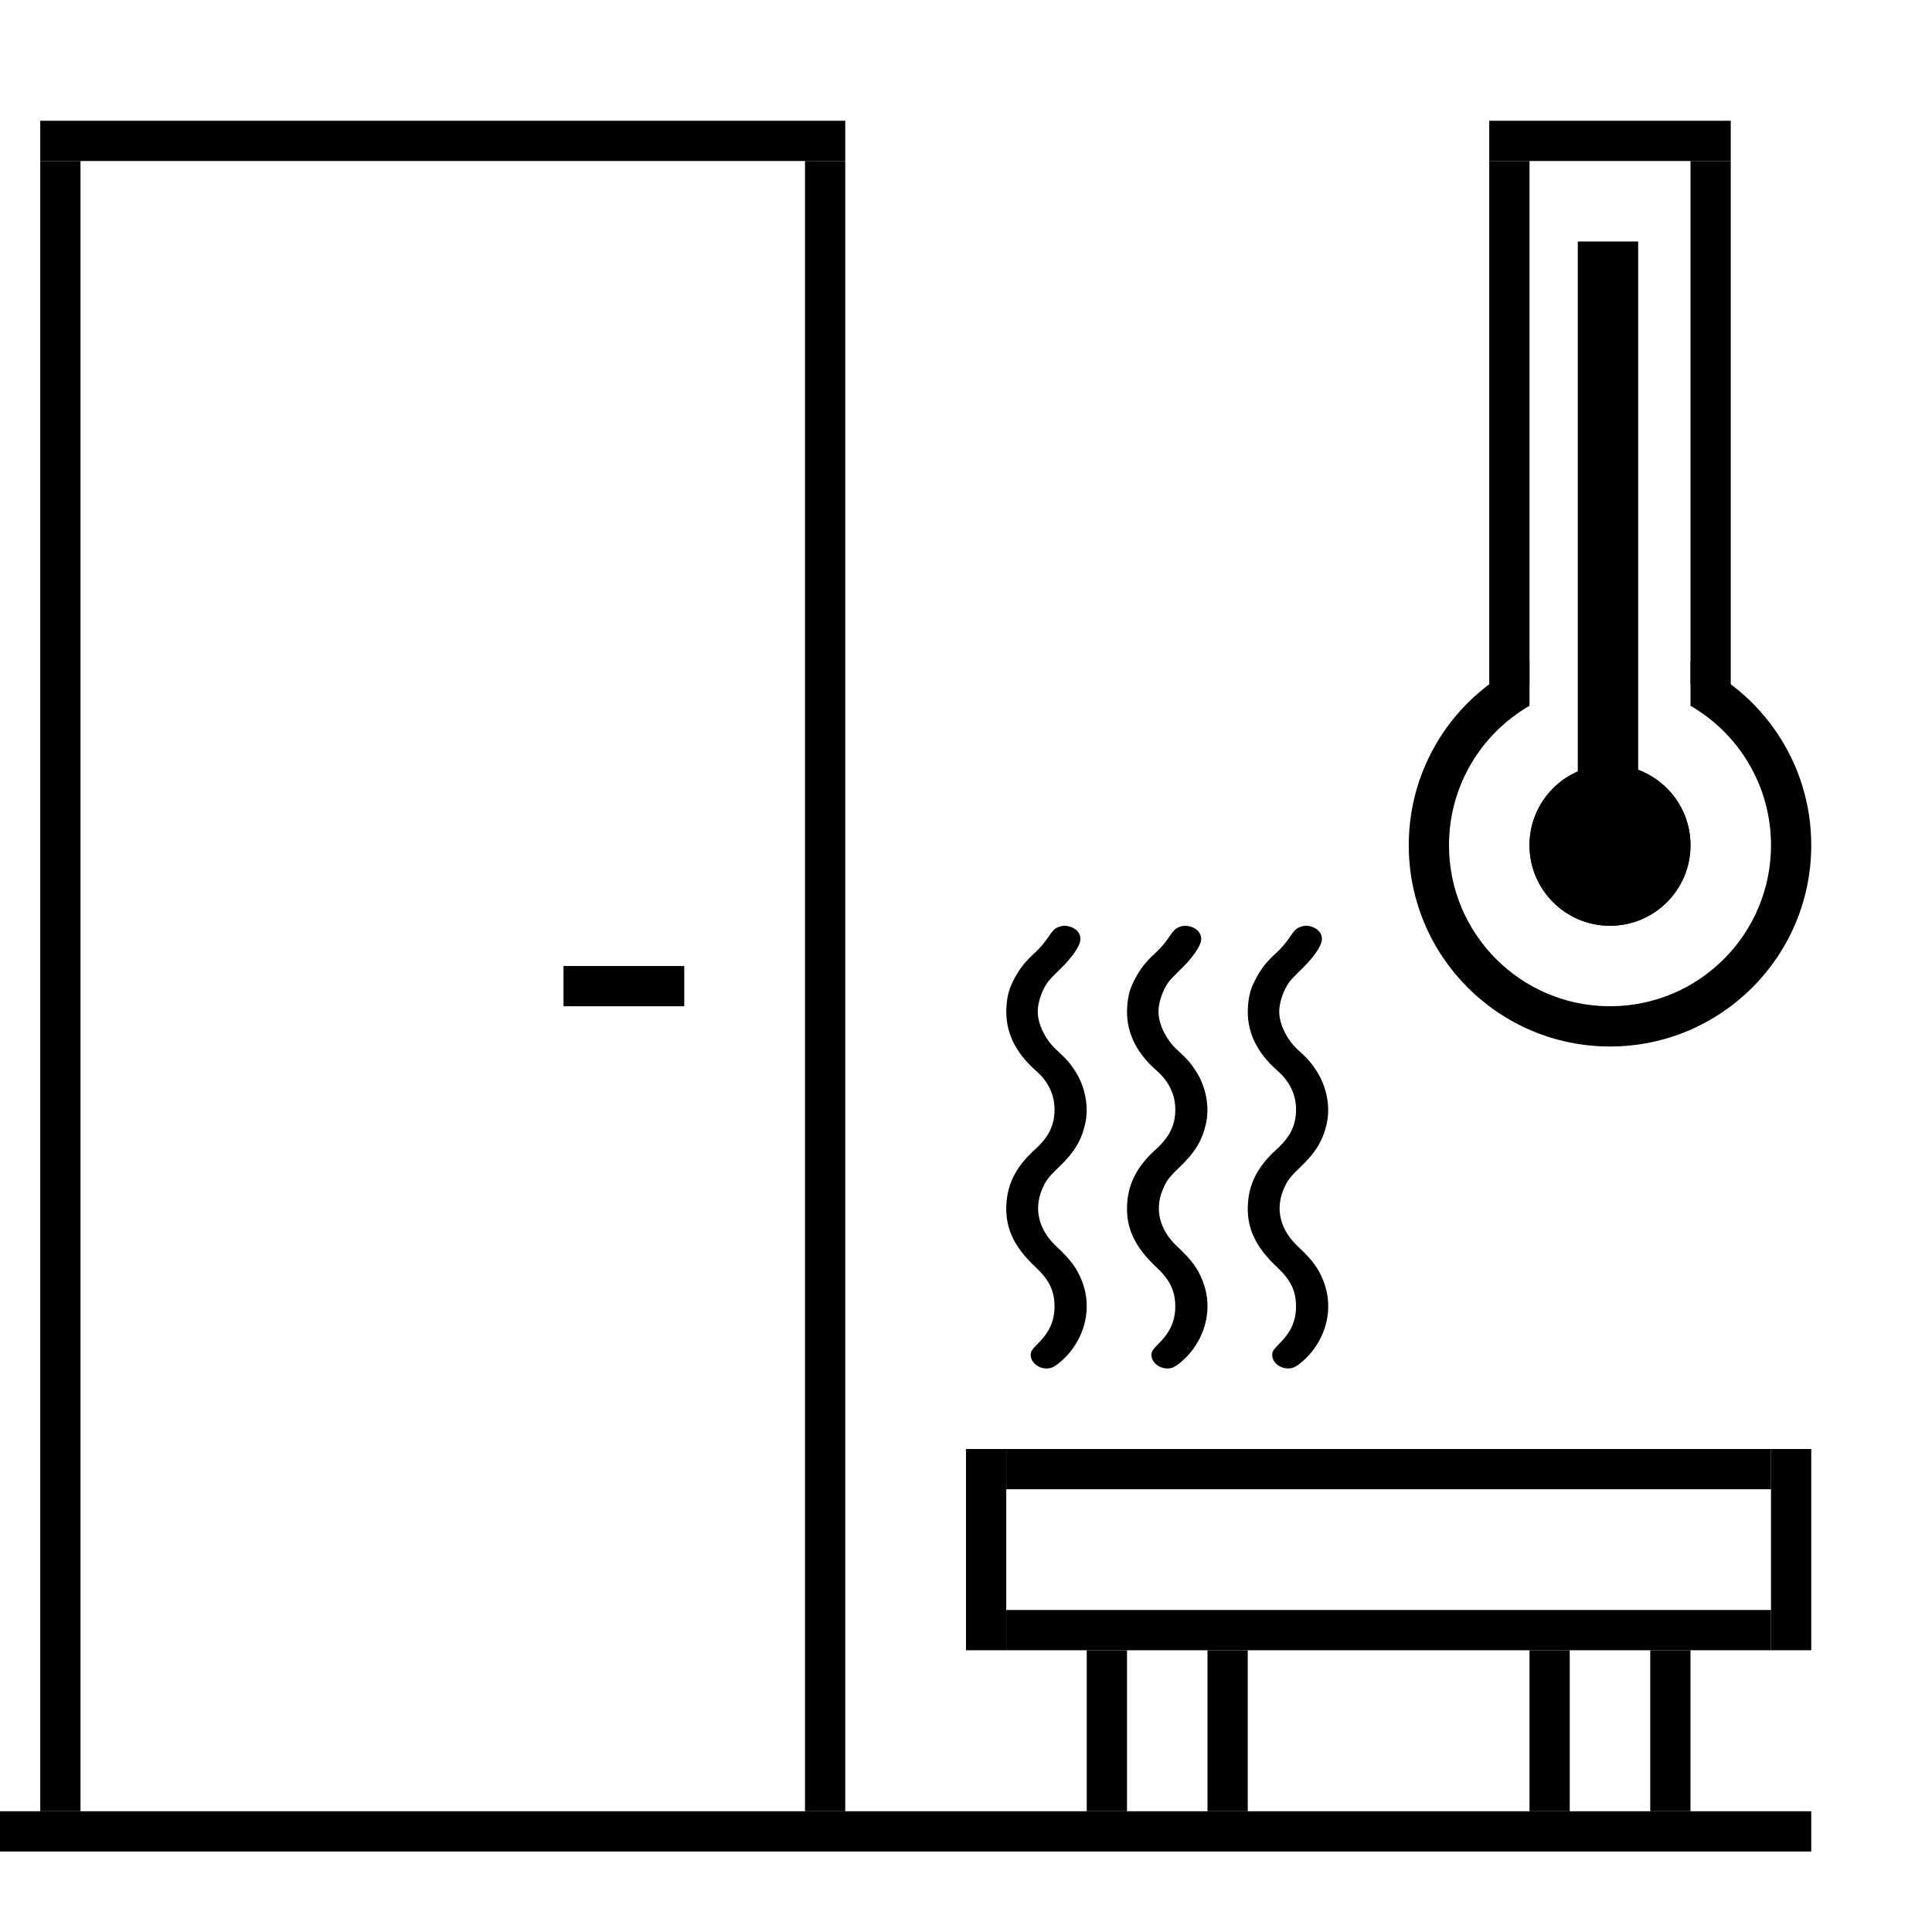<svg viewBox="0 0 48 48" fill="#000" xmlns="http://www.w3.org/2000/svg">
	<path fill-rule="evenodd" clip-rule="evenodd" d="M45 46H0V45H45V46Z"/>
	<path fill-rule="evenodd" clip-rule="evenodd" d="M21 4H1V3H21V4Z"/>
	<path fill-rule="evenodd" clip-rule="evenodd" d="M1 45L1 4L2 4L2 45L1 45Z"/>
	<path fill-rule="evenodd" clip-rule="evenodd" d="M20 45L20 4L21 4L21 45L20 45Z"/>
	<path fill-rule="evenodd" clip-rule="evenodd" d="M44 37H25V36H44V37Z"/>
	<path fill-rule="evenodd" clip-rule="evenodd" d="M44 41H25V40H44V41Z"/>
	<path fill-rule="evenodd" clip-rule="evenodd" d="M24 41L24 36L25 36L25 41L24 41Z"/>
	<path fill-rule="evenodd" clip-rule="evenodd" d="M44 41L44 36L45 36L45 41L44 41Z"/>
	<path fill-rule="evenodd" clip-rule="evenodd" d="M41 45L41 41L42 41L42 45L41 45Z"/>
	<path fill-rule="evenodd" clip-rule="evenodd" d="M38 45L38 41L39 41L39 45L38 45Z"/>
	<path fill-rule="evenodd" clip-rule="evenodd" d="M30 45L30 41L31 41L31 45L30 45Z"/>
	<path fill-rule="evenodd" clip-rule="evenodd" d="M27 45L27 41L28 41L28 45L27 45Z"/>
	<path d="M42 21C42 22.105 41.105 23 40 23C38.895 23 38 22.105 38 21C38 19.895 38.895 19 40 19C41.105 19 42 19.895 42 21Z"/>
	<path fill-rule="evenodd" clip-rule="evenodd" d="M40 22C40.552 22 41 21.552 41 21C41 20.448 40.552 20 40 20C39.448 20 39 20.448 39 21C39 21.552 39.448 22 40 22ZM40 23C41.105 23 42 22.105 42 21C42 19.895 41.105 19 40 19C38.895 19 38 19.895 38 21C38 22.105 38.895 23 40 23Z"/>
	<path fill-rule="evenodd" clip-rule="evenodd" d="M39.2 22V6H40.7V22H39.2Z"/>
	<path fill-rule="evenodd" clip-rule="evenodd" d="M37 17L37 4L38 4L38 17L37 17Z"/>
	<path fill-rule="evenodd" clip-rule="evenodd" d="M42 17L42 4L43 4L43 17L42 17Z"/>
	<path fill-rule="evenodd" clip-rule="evenodd" d="M43 4H37V3H43V4Z"/>
	<path fill-rule="evenodd" clip-rule="evenodd" d="M14 24H17V25H14V24Z"/>
	<path fill-rule="evenodd" clip-rule="evenodd" d="M26.277 23.041C26.199 23.073 26.143 23.132 26.04 23.289C25.966 23.402 25.827 23.565 25.732 23.652C25.489 23.872 25.363 24.026 25.231 24.26C25.081 24.527 25.028 24.701 25.006 24.999C24.961 25.602 25.205 26.135 25.741 26.604C26.044 26.869 26.202 27.202 26.2 27.572C26.198 27.96 26.056 28.247 25.714 28.558C25.262 28.967 25.042 29.38 25.005 29.887C24.962 30.489 25.18 30.97 25.732 31.485C26.072 31.804 26.202 32.079 26.199 32.472C26.195 32.832 26.067 33.11 25.769 33.399C25.696 33.47 25.628 33.555 25.618 33.588C25.546 33.828 25.834 34.061 26.111 33.985C26.242 33.949 26.497 33.723 26.652 33.505C27.014 32.998 27.098 32.385 26.882 31.83C26.758 31.511 26.602 31.299 26.246 30.967C25.814 30.563 25.683 30.061 25.883 29.566C25.972 29.346 26.047 29.244 26.3 29.004C26.686 28.636 26.866 28.341 26.961 27.922C27.058 27.497 26.962 26.997 26.709 26.606C26.583 26.41 26.494 26.309 26.24 26.076C25.97 25.827 25.784 25.446 25.782 25.138C25.781 24.906 25.889 24.591 26.038 24.391C26.078 24.338 26.207 24.203 26.326 24.089C26.562 23.865 26.744 23.628 26.816 23.453C26.893 23.265 26.8 23.091 26.587 23.024C26.472 22.988 26.393 22.992 26.277 23.041Z"/>
	<path fill-rule="evenodd" clip-rule="evenodd" d="M29.277 23.041C29.199 23.073 29.143 23.132 29.04 23.289C28.966 23.402 28.827 23.565 28.732 23.652C28.489 23.872 28.363 24.026 28.231 24.26C28.081 24.527 28.028 24.701 28.006 24.999C27.961 25.602 28.205 26.135 28.741 26.604C29.044 26.869 29.202 27.202 29.2 27.572C29.198 27.96 29.056 28.247 28.714 28.558C28.262 28.967 28.042 29.38 28.005 29.887C27.962 30.489 28.18 30.97 28.732 31.485C29.072 31.804 29.202 32.079 29.199 32.472C29.195 32.832 29.067 33.11 28.769 33.399C28.696 33.47 28.628 33.555 28.618 33.588C28.546 33.828 28.834 34.061 29.111 33.985C29.242 33.949 29.497 33.723 29.652 33.505C30.014 32.998 30.098 32.385 29.882 31.83C29.758 31.511 29.602 31.299 29.246 30.967C28.814 30.563 28.683 30.061 28.883 29.566C28.972 29.346 29.047 29.244 29.3 29.004C29.686 28.636 29.866 28.341 29.961 27.922C30.058 27.497 29.962 26.997 29.709 26.606C29.583 26.41 29.494 26.309 29.24 26.076C28.97 25.827 28.784 25.446 28.782 25.138C28.781 24.906 28.889 24.591 29.038 24.391C29.078 24.338 29.207 24.203 29.326 24.089C29.562 23.865 29.744 23.628 29.816 23.453C29.893 23.265 29.8 23.091 29.587 23.024C29.472 22.988 29.393 22.992 29.277 23.041Z"/>
	<path fill-rule="evenodd" clip-rule="evenodd" d="M32.277 23.041C32.199 23.073 32.143 23.132 32.04 23.289C31.966 23.402 31.827 23.565 31.732 23.652C31.489 23.872 31.363 24.026 31.231 24.26C31.081 24.527 31.028 24.701 31.006 24.999C30.961 25.602 31.205 26.135 31.741 26.604C32.044 26.869 32.202 27.202 32.2 27.572C32.198 27.96 32.056 28.247 31.714 28.558C31.262 28.967 31.042 29.38 31.005 29.887C30.962 30.489 31.18 30.97 31.732 31.485C32.072 31.804 32.202 32.079 32.199 32.472C32.195 32.832 32.067 33.11 31.769 33.399C31.696 33.47 31.628 33.555 31.618 33.588C31.546 33.828 31.834 34.061 32.111 33.985C32.242 33.949 32.497 33.723 32.652 33.505C33.014 32.998 33.098 32.385 32.882 31.83C32.758 31.511 32.602 31.299 32.246 30.967C31.814 30.563 31.683 30.061 31.883 29.566C31.972 29.346 32.047 29.244 32.3 29.004C32.686 28.636 32.866 28.341 32.961 27.922C33.058 27.497 32.962 26.997 32.709 26.606C32.583 26.41 32.494 26.309 32.24 26.076C31.97 25.827 31.784 25.446 31.782 25.138C31.781 24.906 31.889 24.591 32.038 24.391C32.078 24.338 32.207 24.203 32.326 24.089C32.562 23.865 32.744 23.628 32.816 23.453C32.893 23.265 32.8 23.091 32.587 23.024C32.472 22.988 32.394 22.992 32.277 23.041Z"/>
	<path fill-rule="evenodd" clip-rule="evenodd" d="M38 16.416C36.234 17.188 35 18.95 35 21C35 23.761 37.239 26 40 26C42.761 26 45 23.761 45 21C45 18.95 43.766 17.188 42 16.416V17.535C43.196 18.227 44 19.519 44 21C44 23.209 42.209 25 40 25C37.791 25 36 23.209 36 21C36 19.519 36.804 18.227 38 17.535V16.416Z"/>
</svg>